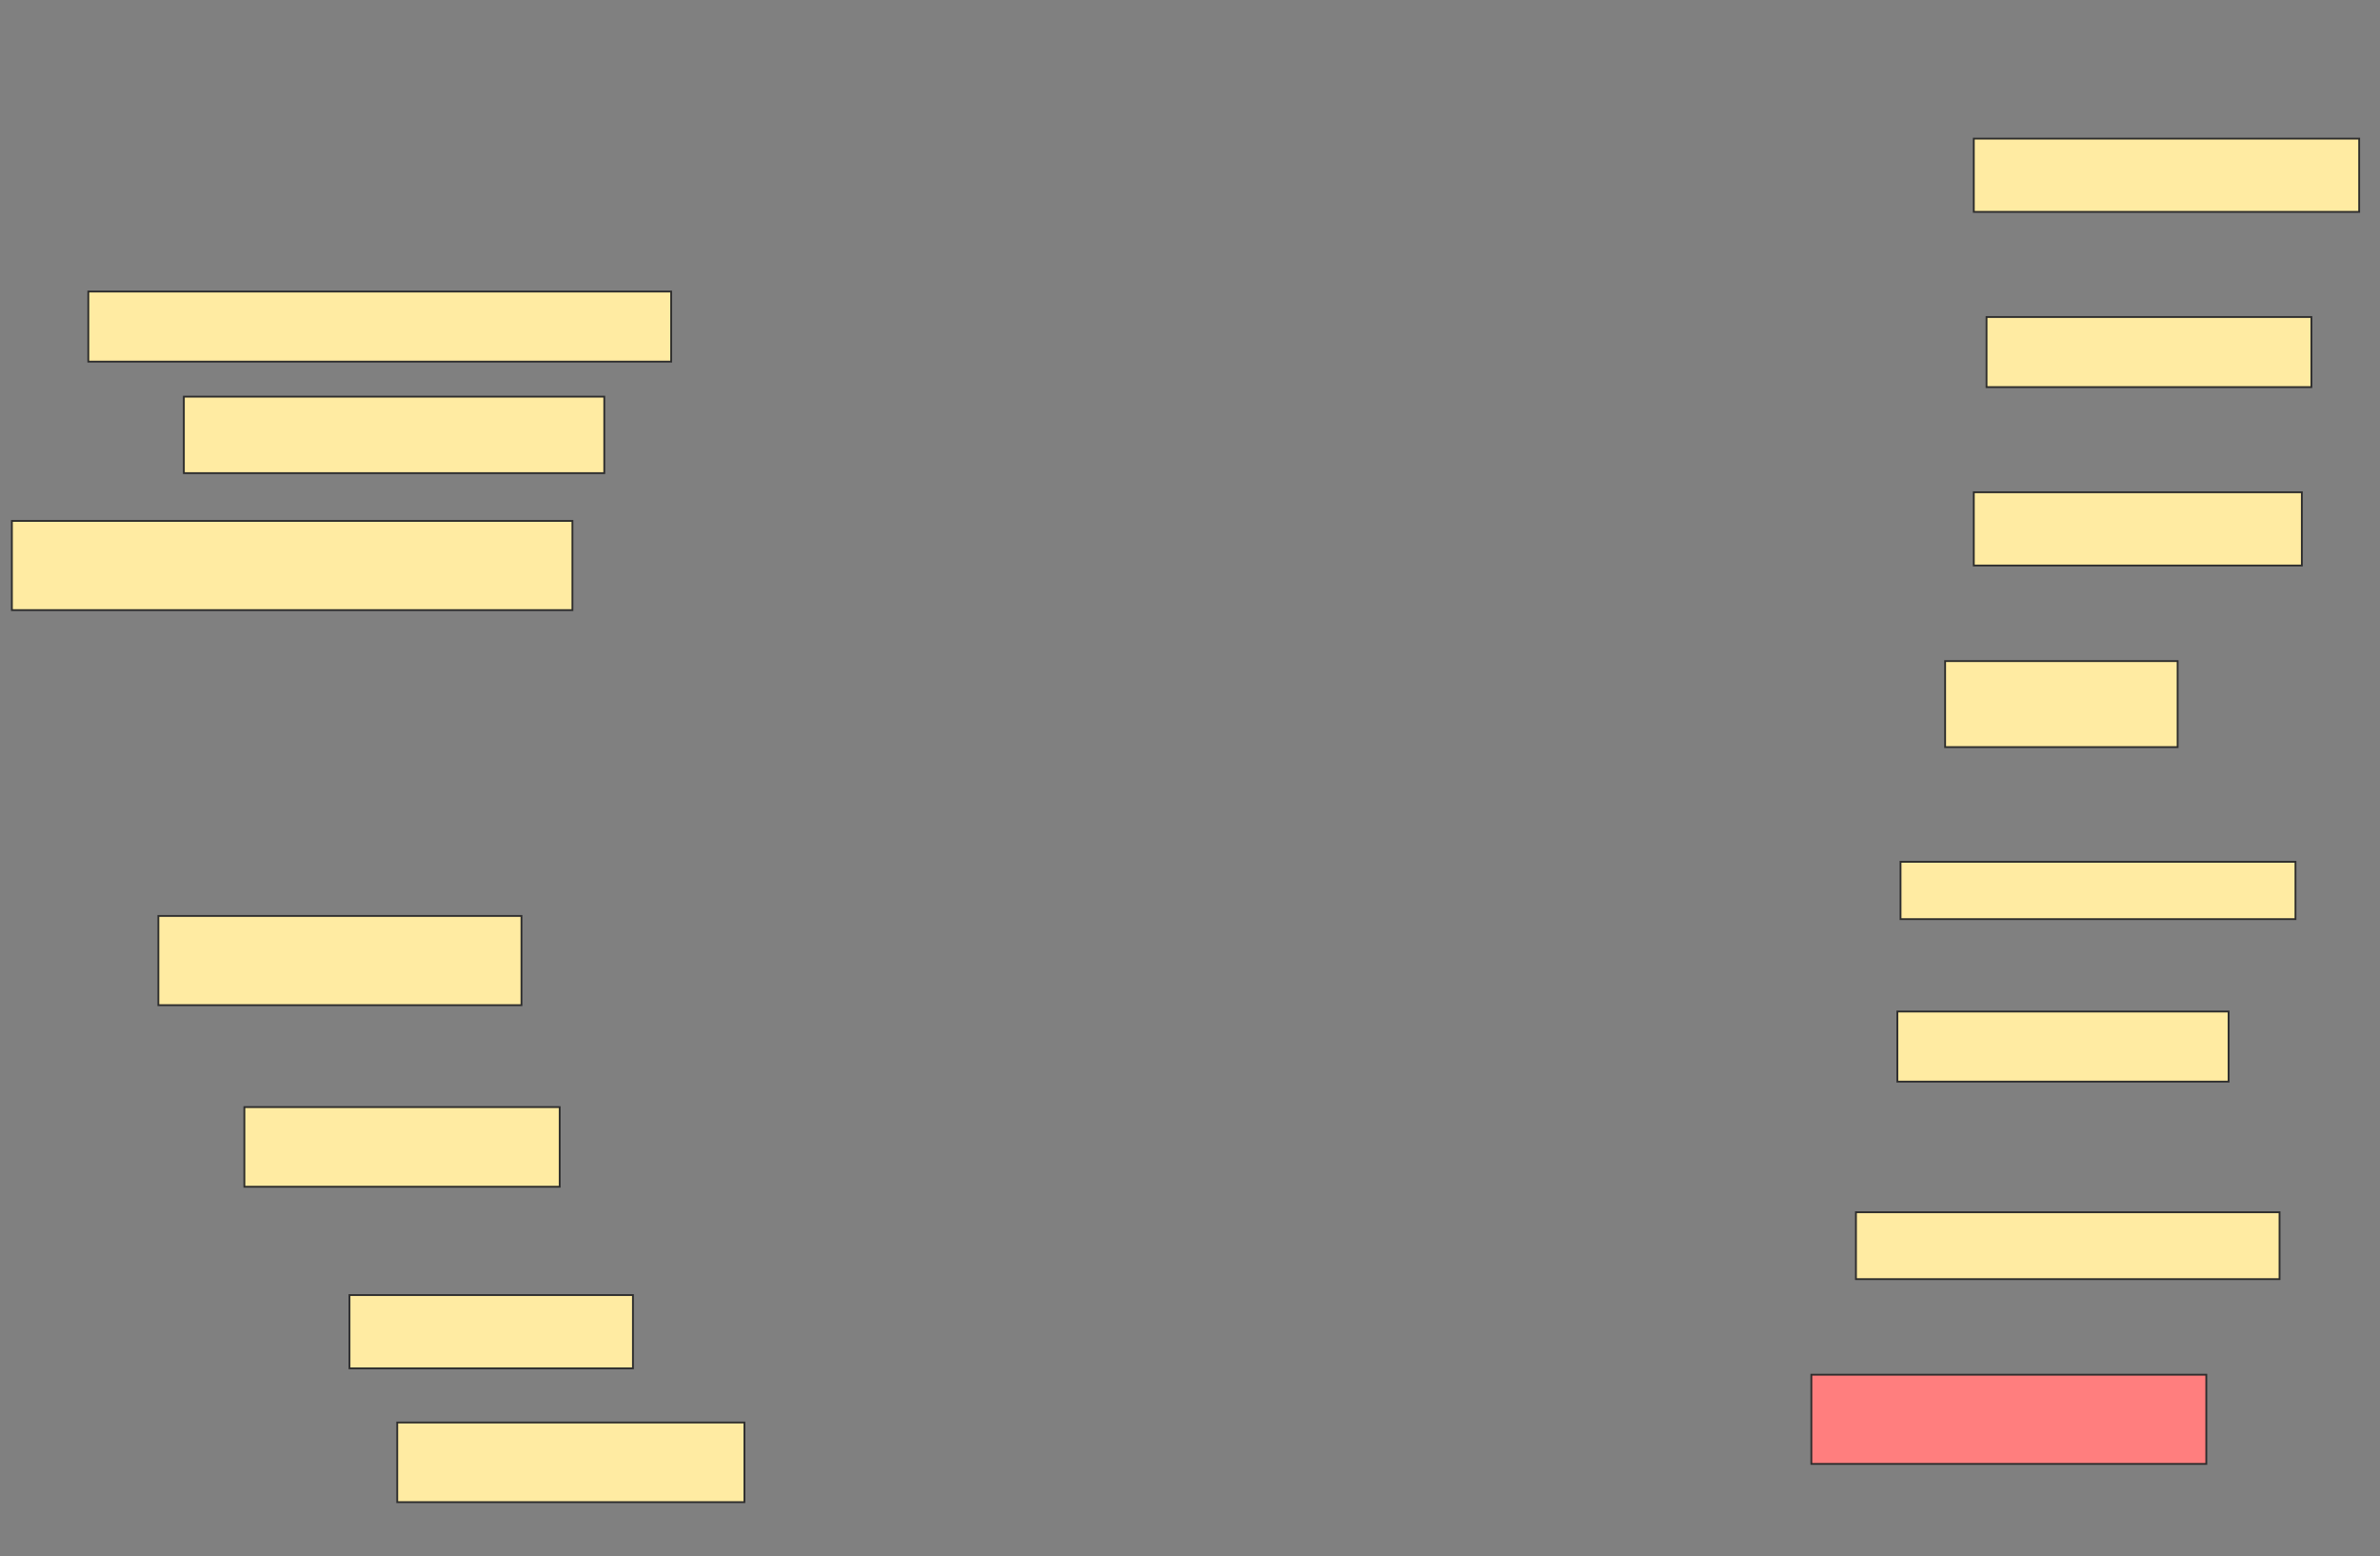 <svg height="857" width="1311" xmlns="http://www.w3.org/2000/svg">
 <rect width="100%" height="100%" fill="#808080" stroke="none"/>
 <!-- Created with Image Occlusion Enhanced -->
 <g>
  <title>Labels</title>
 </g>
 <g>
  <title>Masks</title>
  <rect fill="#FFEBA2" height="49.123" id="b3b5fe225d62440f981178a5b5c00511-ao-1" stroke="#2D2D2D" width="308.772" x="6.544" y="286.86"/>
  <rect fill="#FFEBA2" height="42.105" id="b3b5fe225d62440f981178a5b5c00511-ao-2" stroke="#2D2D2D" width="231.579" x="101.281" y="218.439"/>
  <rect fill="#FFEBA2" height="38.596" id="b3b5fe225d62440f981178a5b5c00511-ao-3" stroke="#2D2D2D" width="321.053" x="48.649" y="160.544"/>
  <rect fill="#FFEBA2" height="40.351" id="b3b5fe225d62440f981178a5b5c00511-ao-4" stroke="#2D2D2D" width="212.281" x="1087.246" y="76.333"/>
  <rect fill="#FFEBA2" height="38.596" id="b3b5fe225d62440f981178a5b5c00511-ao-5" stroke="#2D2D2D" width="178.947" x="1094.263" y="174.579"/>
  <rect fill="#FFEBA2" height="40.351" id="b3b5fe225d62440f981178a5b5c00511-ao-6" stroke="#2D2D2D" width="180.702" x="1087.246" y="271.07"/>
  <rect fill="#FFEBA2" height="47.368" id="b3b5fe225d62440f981178a5b5c00511-ao-7" stroke="#2D2D2D" width="128.07" x="1071.456" y="364.053"/>
  <rect fill="#FFEBA2" height="31.579" id="b3b5fe225d62440f981178a5b5c00511-ao-8" stroke="#2D2D2D" width="217.544" x="1046.895" y="474.579"/>
  <rect fill="#FFEBA2" height="38.596" id="b3b5fe225d62440f981178a5b5c00511-ao-9" stroke="#2D2D2D" width="182.456" x="1045.14" y="557.035"/>
  <rect fill="#FFEBA2" height="36.842" id="b3b5fe225d62440f981178a5b5c00511-ao-10" stroke="#2D2D2D" width="233.333" x="1022.333" y="667.561"/>
  <rect class="qshape" fill="#FF7E7E" height="49.123" id="b3b5fe225d62440f981178a5b5c00511-ao-11" stroke="#2D2D2D" width="217.544" x="997.772" y="757.035"/>
  <rect fill="#FFEBA2" height="49.123" id="b3b5fe225d62440f981178a5b5c00511-ao-12" stroke="#2D2D2D" width="200" x="87.246" y="504.404"/>
  <rect fill="#FFEBA2" height="43.86" id="b3b5fe225d62440f981178a5b5c00511-ao-13" stroke="#2D2D2D" width="173.684" x="134.614" y="609.667"/>
  <rect fill="#FFEBA2" height="40.351" id="b3b5fe225d62440f981178a5b5c00511-ao-14" stroke="#2D2D2D" width="156.14" x="192.509" y="713.175"/>
  <rect fill="#FFEBA2" height="43.86" id="b3b5fe225d62440f981178a5b5c00511-ao-15" stroke="#2D2D2D" width="191.228" x="218.825" y="783.351"/>
 </g>
</svg>